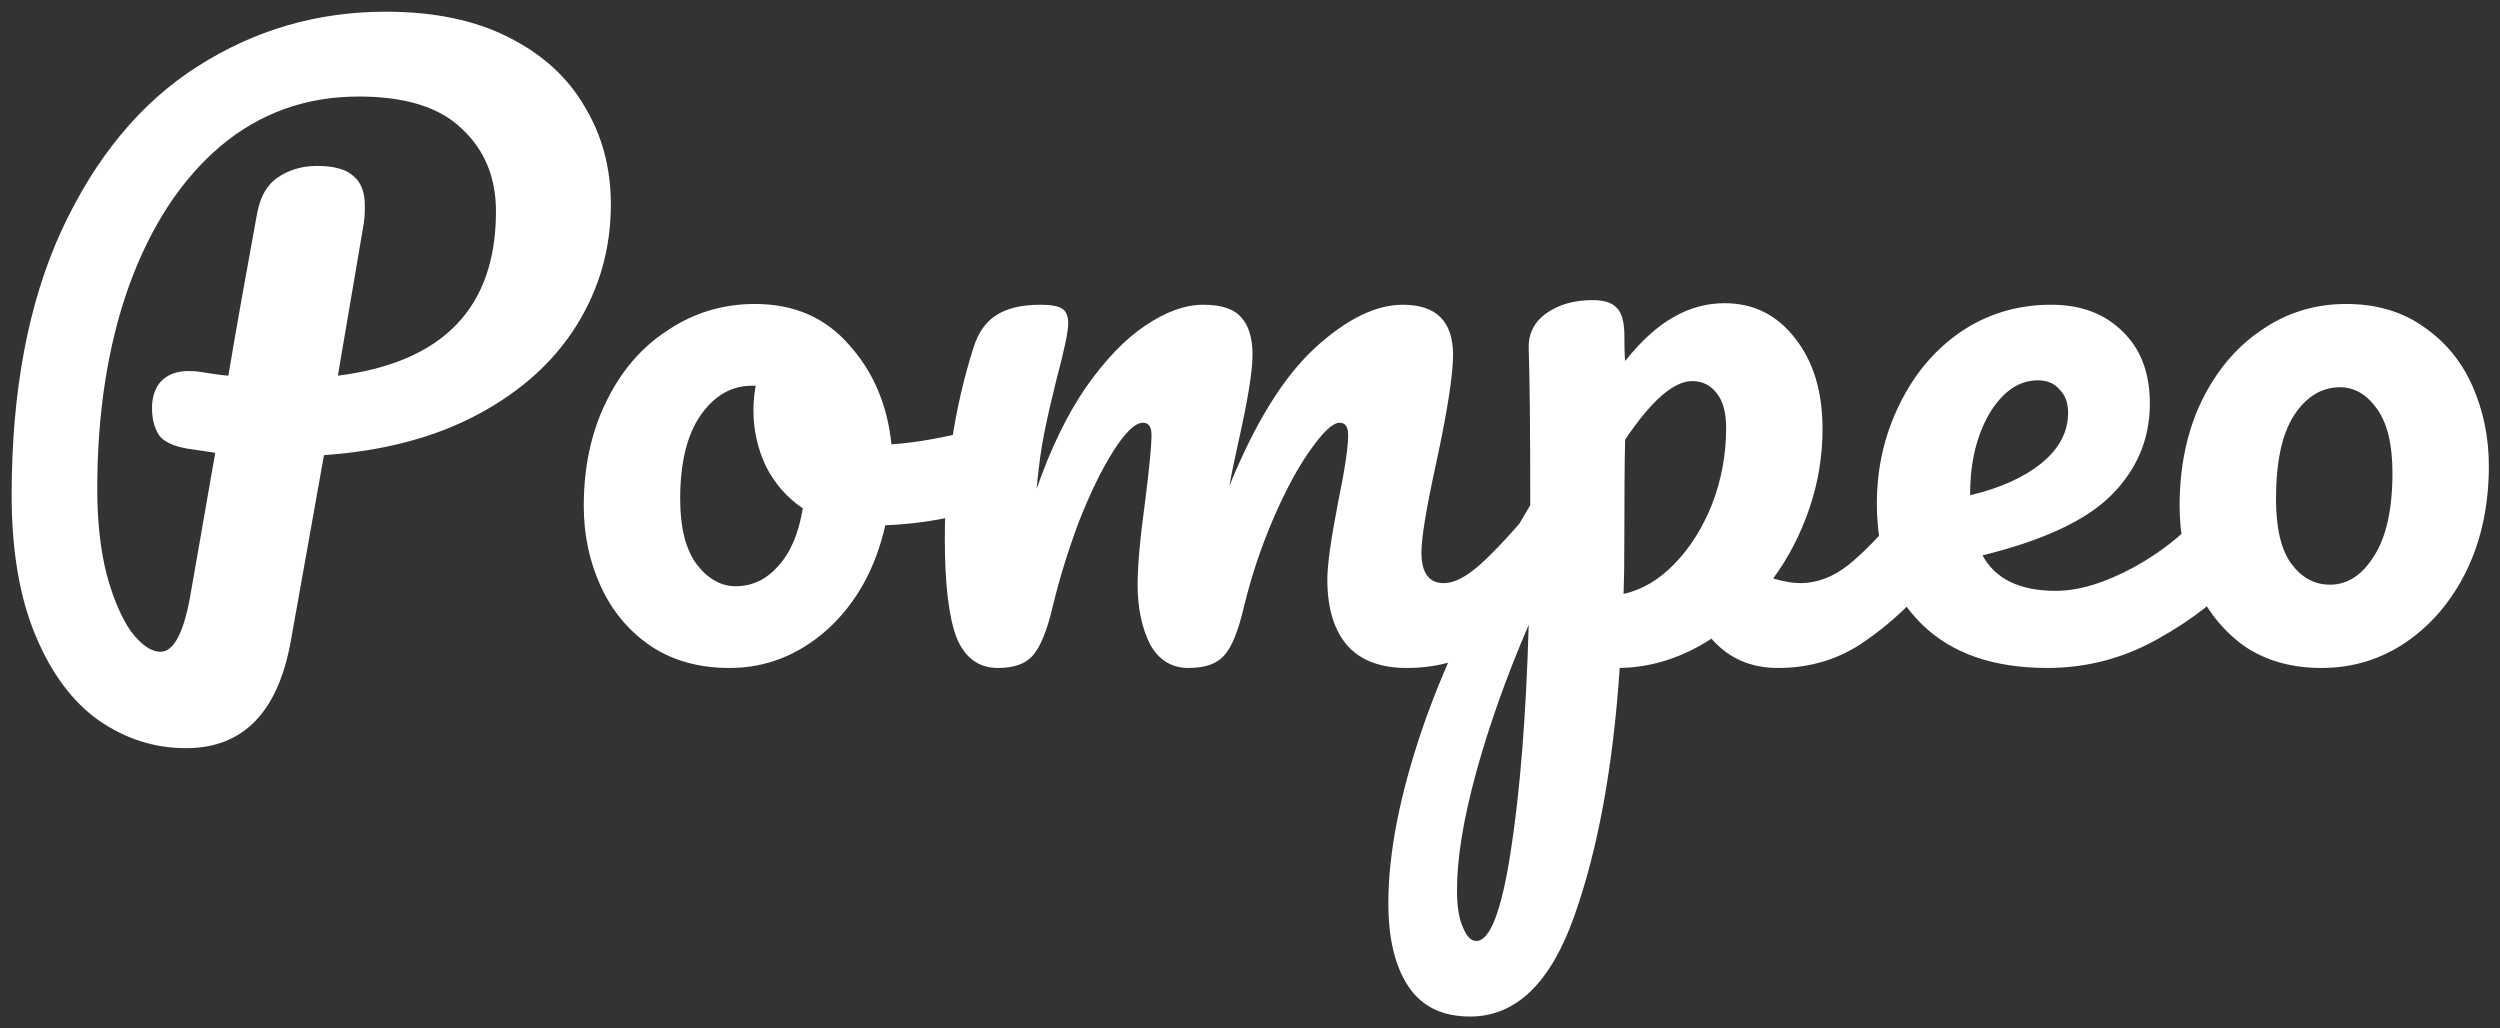 <svg version="1.1" xmlns="http://www.w3.org/2000/svg" xmlns:xlink="http://www.w3.org/1999/xlink" width="107" height="44" viewBox="0,0,256,105.271"><rect x="0" y="0" width="256" height="105.271" fill="#333333" stroke="none"/><g fill="#ffffff" fill-rule="nonzero" stroke="none" stroke-width="1" stroke-linecap="butt" stroke-linejoin="miter" stroke-miterlimit="10" stroke-dasharray="" stroke-dashoffset="0" font-family="none" font-weight="none" font-size="none" text-anchor="none" style="mix-blend-mode: normal"><g transform="translate(-1.061,1.001) scale(2.393,2.393)"><path d="M26.583,8.332c0,1.87 -0.484,3.586 -1.452,5.148c-0.968,1.562 -2.376,2.838 -4.224,3.828c-1.848,0.99 -4.048,1.573 -6.6,1.749l-1.419,7.953c-0.55,3.058 -2.046,4.587 -4.488,4.587c-1.342,0 -2.585,-0.396 -3.729,-1.188c-1.122,-0.792 -2.024,-2.002 -2.706,-3.63c-0.682,-1.628 -1.023,-3.63 -1.023,-6.006c0,-4.466 0.715,-8.25 2.145,-11.352c1.452,-3.124 3.388,-5.456 5.808,-6.996c2.442,-1.562 5.126,-2.343 8.052,-2.343c2.068,0 3.817,0.363 5.247,1.089c1.452,0.726 2.541,1.716 3.267,2.97c0.748,1.232 1.122,2.629 1.122,4.191zM14.901,15.658c4.51,-0.572 6.765,-2.915 6.765,-7.029c0,-1.452 -0.484,-2.629 -1.452,-3.531c-0.946,-0.924 -2.42,-1.386 -4.422,-1.386c-2.266,0 -4.246,0.715 -5.94,2.145c-1.672,1.43 -2.97,3.421 -3.894,5.973c-0.902,2.53 -1.353,5.423 -1.353,8.679c0,1.364 0.132,2.574 0.396,3.63c0.286,1.056 0.638,1.881 1.056,2.475c0.44,0.572 0.858,0.858 1.254,0.858c0.55,0 0.968,-0.759 1.254,-2.277l1.089,-6.237c-0.858,-0.132 -1.232,-0.187 -1.122,-0.165c-0.66,-0.11 -1.089,-0.308 -1.287,-0.594c-0.198,-0.308 -0.297,-0.693 -0.297,-1.155c0,-0.484 0.132,-0.869 0.396,-1.155c0.286,-0.286 0.671,-0.429 1.155,-0.429c0.22,0 0.385,0.011 0.495,0.033c0.528,0.088 0.935,0.143 1.221,0.165c0.286,-1.716 0.693,-4.015 1.221,-6.897c0.132,-0.748 0.429,-1.276 0.891,-1.584c0.484,-0.33 1.045,-0.495 1.683,-0.495c0.726,0 1.243,0.143 1.551,0.429c0.33,0.264 0.495,0.693 0.495,1.287c0,0.352 -0.022,0.638 -0.066,0.858zM42.749,17.869c0.286,0 0.506,0.143 0.66,0.429c0.154,0.286 0.231,0.649 0.231,1.089c0,1.056 -0.319,1.683 -0.957,1.881c-1.32,0.462 -2.772,0.726 -4.356,0.792c-0.418,1.848 -1.243,3.333 -2.475,4.455c-1.232,1.1 -2.629,1.65 -4.191,1.65c-1.32,0 -2.453,-0.319 -3.399,-0.957c-0.924,-0.638 -1.628,-1.485 -2.112,-2.541c-0.484,-1.056 -0.726,-2.2 -0.726,-3.432c0,-1.672 0.319,-3.157 0.957,-4.455c0.638,-1.32 1.518,-2.343 2.64,-3.069c1.122,-0.748 2.365,-1.122 3.729,-1.122c1.672,0 3.014,0.583 4.026,1.749c1.034,1.144 1.639,2.563 1.815,4.257c1.034,-0.066 2.266,-0.286 3.696,-0.66c0.176,-0.044 0.33,-0.066 0.462,-0.066zM31.925,24.667c0.704,0 1.309,-0.286 1.815,-0.858c0.528,-0.572 0.88,-1.397 1.056,-2.475c-0.682,-0.462 -1.21,-1.067 -1.584,-1.815c-0.352,-0.748 -0.528,-1.54 -0.528,-2.376c0,-0.352 0.033,-0.704 0.099,-1.056h-0.165c-0.88,0 -1.617,0.429 -2.211,1.287c-0.572,0.836 -0.858,2.024 -0.858,3.564c0,1.21 0.231,2.134 0.693,2.772c0.484,0.638 1.045,0.957 1.683,0.957zM43.151,28.165c-0.836,0 -1.43,-0.44 -1.782,-1.32c-0.33,-0.88 -0.495,-2.288 -0.495,-4.224c0,-2.86 0.407,-5.577 1.221,-8.151c0.198,-0.638 0.517,-1.1 0.957,-1.386c0.462,-0.308 1.1,-0.462 1.914,-0.462c0.44,0 0.748,0.055 0.924,0.165c0.176,0.11 0.264,0.319 0.264,0.627c0,0.352 -0.165,1.144 -0.495,2.376c-0.22,0.88 -0.396,1.65 -0.528,2.31c-0.132,0.638 -0.242,1.441 -0.33,2.409c0.594,-1.716 1.298,-3.168 2.112,-4.356c0.836,-1.188 1.683,-2.068 2.541,-2.64c0.88,-0.594 1.705,-0.891 2.475,-0.891c0.77,0 1.309,0.176 1.617,0.528c0.33,0.352 0.495,0.891 0.495,1.617c0,0.704 -0.209,1.98 -0.627,3.828c-0.176,0.792 -0.297,1.386 -0.363,1.782c1.1,-2.706 2.321,-4.675 3.663,-5.907c1.342,-1.232 2.596,-1.848 3.762,-1.848c1.43,0 2.145,0.715 2.145,2.145c0,0.858 -0.242,2.409 -0.726,4.653c-0.418,1.914 -0.627,3.179 -0.627,3.795c0,0.88 0.319,1.32 0.957,1.32c0.44,0 0.957,-0.264 1.551,-0.792c0.616,-0.55 1.43,-1.43 2.442,-2.64c0.264,-0.308 0.561,-0.462 0.891,-0.462c0.286,0 0.506,0.132 0.66,0.396c0.176,0.264 0.264,0.627 0.264,1.089c0,0.88 -0.209,1.562 -0.627,2.046c-0.946,1.166 -1.969,2.123 -3.069,2.871c-1.078,0.748 -2.31,1.122 -3.696,1.122c-1.122,0 -1.969,-0.319 -2.541,-0.957c-0.572,-0.66 -0.858,-1.606 -0.858,-2.838c0,-0.616 0.154,-1.716 0.462,-3.3c0.286,-1.386 0.429,-2.343 0.429,-2.871c0,-0.352 -0.121,-0.528 -0.363,-0.528c-0.286,0 -0.693,0.374 -1.221,1.122c-0.528,0.726 -1.056,1.694 -1.584,2.904c-0.528,1.21 -0.957,2.486 -1.287,3.828c-0.242,1.056 -0.528,1.76 -0.858,2.112c-0.308,0.352 -0.814,0.528 -1.518,0.528c-0.726,0 -1.276,-0.341 -1.65,-1.023c-0.352,-0.704 -0.528,-1.551 -0.528,-2.541c0,-0.836 0.11,-2.046 0.33,-3.63c0.176,-1.408 0.264,-2.332 0.264,-2.772c0,-0.352 -0.121,-0.528 -0.363,-0.528c-0.33,0 -0.748,0.396 -1.254,1.188c-0.506,0.792 -1.001,1.804 -1.485,3.036c-0.462,1.232 -0.836,2.442 -1.122,3.63c-0.242,1.034 -0.528,1.738 -0.858,2.112c-0.308,0.352 -0.803,0.528 -1.485,0.528zM82.986,20.641c0.286,0 0.506,0.132 0.66,0.396c0.176,0.264 0.264,0.627 0.264,1.089c0,0.88 -0.209,1.562 -0.627,2.046c-0.946,1.166 -1.969,2.123 -3.069,2.871c-1.078,0.748 -2.31,1.122 -3.696,1.122c-1.166,0 -2.112,-0.418 -2.838,-1.254c-1.254,0.814 -2.563,1.232 -3.927,1.254c-0.286,4.246 -0.935,7.788 -1.947,10.626c-1.012,2.86 -2.497,4.29 -4.455,4.29c-1.188,0 -2.068,-0.429 -2.64,-1.287c-0.572,-0.858 -0.858,-2.046 -0.858,-3.564c0,-2.156 0.495,-4.675 1.485,-7.557c0.99,-2.86 2.519,-6.017 4.587,-9.471c0,-3.212 -0.022,-5.445 -0.066,-6.699c-0.022,-0.638 0.231,-1.144 0.759,-1.518c0.528,-0.374 1.188,-0.561 1.98,-0.561c0.462,0 0.792,0.099 0.99,0.297c0.22,0.176 0.341,0.539 0.363,1.089c0,0.55 0.011,0.957 0.033,1.221c0.704,-0.88 1.397,-1.507 2.079,-1.881c0.682,-0.396 1.408,-0.594 2.178,-0.594c1.232,0 2.233,0.495 3.003,1.485c0.792,0.99 1.188,2.288 1.188,3.894c0,1.166 -0.187,2.299 -0.561,3.399c-0.374,1.1 -0.891,2.101 -1.551,3.003c0.462,0.132 0.847,0.198 1.155,0.198c0.726,0 1.419,-0.264 2.079,-0.792c0.66,-0.528 1.507,-1.408 2.541,-2.64c0.264,-0.308 0.561,-0.462 0.891,-0.462zM69.918,24.997c0.792,-0.176 1.518,-0.605 2.178,-1.287c0.682,-0.704 1.221,-1.562 1.617,-2.574c0.396,-1.034 0.594,-2.112 0.594,-3.234c0,-0.66 -0.132,-1.155 -0.396,-1.485c-0.264,-0.352 -0.616,-0.528 -1.056,-0.528c-0.792,0 -1.749,0.836 -2.871,2.508c-0.022,0.968 -0.033,2.387 -0.033,4.257c0,1.012 -0.011,1.793 -0.033,2.343zM63.615,39.847c0.594,0 1.089,-1.298 1.485,-3.894c0.396,-2.574 0.649,-5.786 0.759,-9.636c-0.946,2.2 -1.694,4.301 -2.244,6.303c-0.55,2.002 -0.825,3.685 -0.825,5.049c0,0.704 0.088,1.243 0.264,1.617c0.154,0.374 0.341,0.561 0.561,0.561zM95.97,20.641c0.286,0 0.506,0.132 0.66,0.396c0.176,0.264 0.264,0.627 0.264,1.089c0,0.88 -0.209,1.562 -0.627,2.046c-0.814,0.99 -1.969,1.903 -3.465,2.739c-1.474,0.836 -3.058,1.254 -4.752,1.254c-2.31,0 -4.103,-0.627 -5.379,-1.881c-1.276,-1.254 -1.914,-2.97 -1.914,-5.148c0,-1.518 0.319,-2.926 0.957,-4.224c0.638,-1.32 1.518,-2.365 2.64,-3.135c1.144,-0.77 2.431,-1.155 3.861,-1.155c1.276,0 2.299,0.385 3.069,1.155c0.77,0.748 1.155,1.771 1.155,3.069c0,1.518 -0.55,2.827 -1.65,3.927c-1.078,1.078 -2.915,1.936 -5.511,2.574c0.55,1.012 1.595,1.518 3.135,1.518c0.99,0 2.112,-0.341 3.366,-1.023c1.276,-0.704 2.376,-1.617 3.3,-2.739c0.264,-0.308 0.561,-0.462 0.891,-0.462zM87.654,15.856c-0.814,0 -1.507,0.473 -2.079,1.419c-0.55,0.946 -0.825,2.09 -0.825,3.432v0.066c1.298,-0.308 2.321,-0.77 3.069,-1.386c0.748,-0.616 1.122,-1.331 1.122,-2.145c0,-0.418 -0.121,-0.748 -0.363,-0.99c-0.22,-0.264 -0.528,-0.396 -0.924,-0.396zM99.784,28.165c-1.298,0 -2.409,-0.319 -3.333,-0.957c-0.902,-0.66 -1.584,-1.518 -2.046,-2.574c-0.462,-1.056 -0.693,-2.189 -0.693,-3.399c0,-1.672 0.308,-3.157 0.924,-4.455c0.638,-1.32 1.496,-2.343 2.574,-3.069c1.078,-0.748 2.288,-1.122 3.63,-1.122c1.298,0 2.409,0.33 3.333,0.99c0.924,0.638 1.617,1.485 2.079,2.541c0.462,1.056 0.693,2.189 0.693,3.399c0,1.672 -0.319,3.168 -0.957,4.488c-0.638,1.298 -1.507,2.321 -2.607,3.069c-1.078,0.726 -2.277,1.089 -3.597,1.089zM100.147,24.601c0.748,0 1.375,-0.407 1.881,-1.221c0.528,-0.814 0.792,-2.002 0.792,-3.564c0,-1.21 -0.22,-2.123 -0.66,-2.739c-0.44,-0.616 -0.968,-0.924 -1.584,-0.924c-0.792,0 -1.452,0.407 -1.98,1.221c-0.506,0.792 -0.759,1.98 -0.759,3.564c0,1.254 0.22,2.178 0.66,2.772c0.44,0.594 0.99,0.891 1.65,0.891z"></path></g></g></svg>